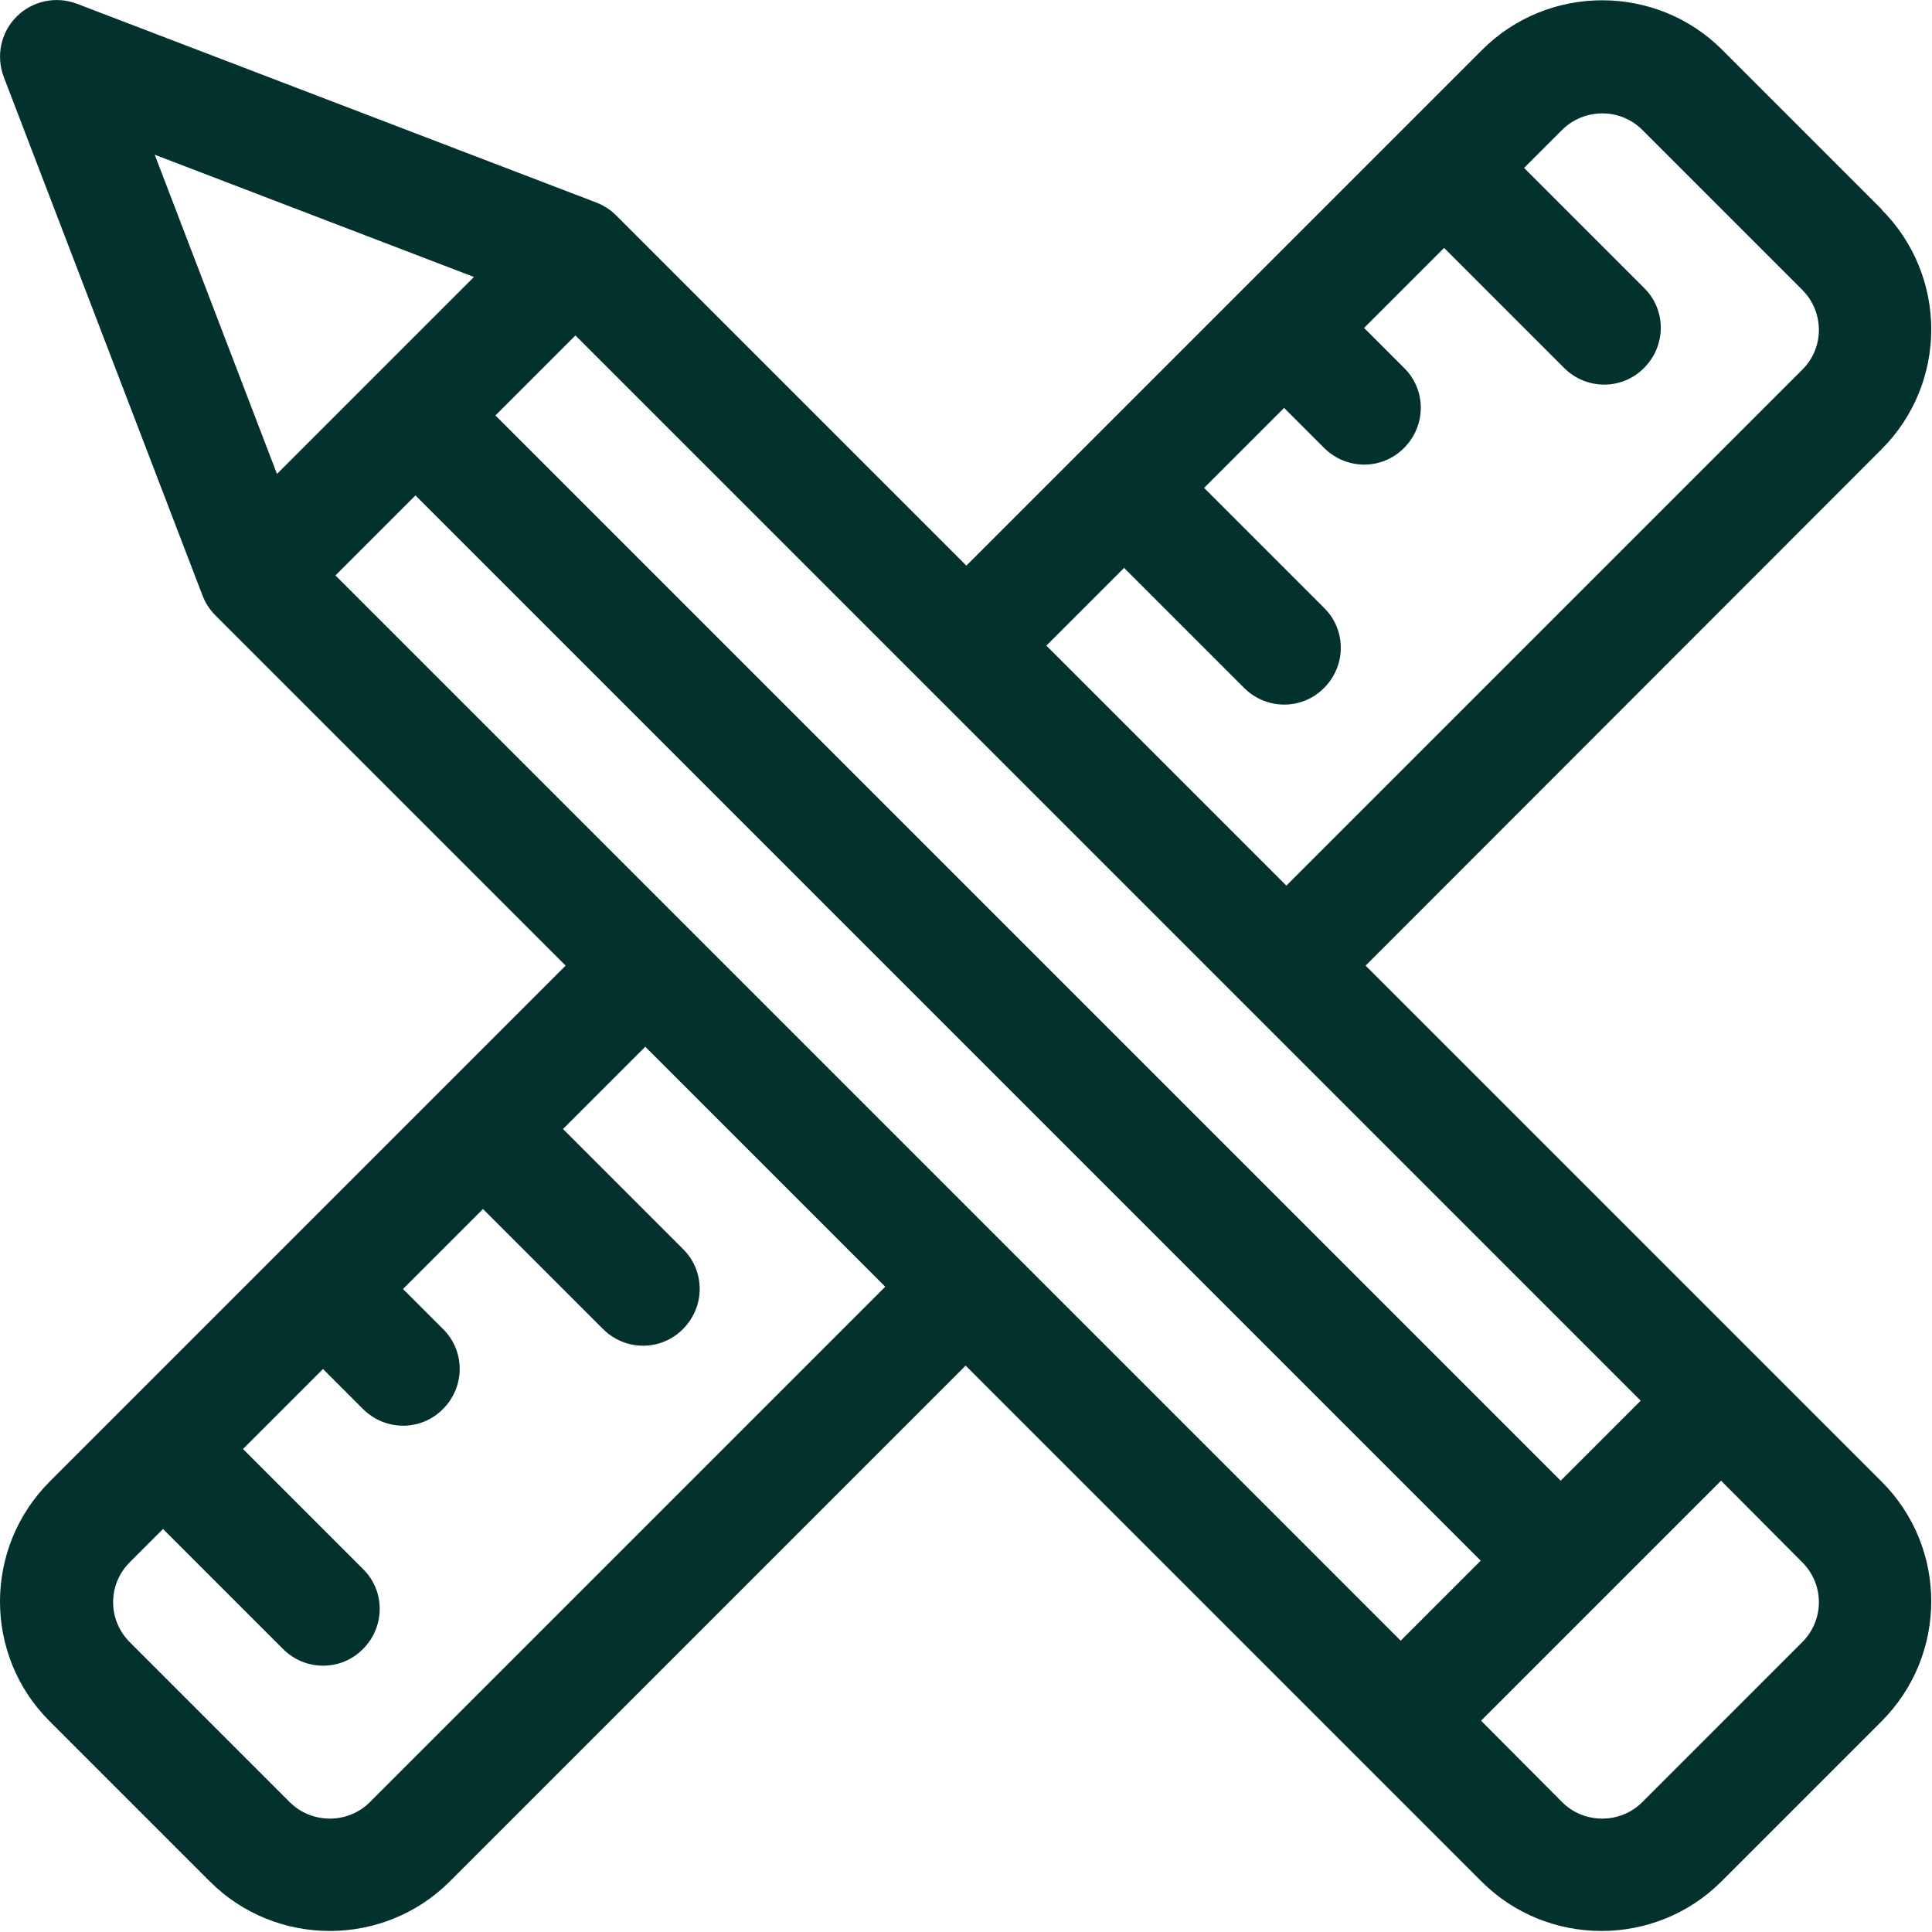 <?xml version="1.0" encoding="UTF-8"?>
<svg xmlns="http://www.w3.org/2000/svg" version="1.1" xmlns:xlink="http://www.w3.org/1999/xlink" viewBox="0 0 512 512">
  <defs>
    <style>
      .cls-1 {
        fill: #03312e;
      }

      .cls-2 {
        fill: none;
      }

      .cls-3 {
        clip-path: url(#clippath);
      }
    </style>
    <clipPath id="clippath">
      <rect class="cls-2" width="512" height="512"/>
    </clipPath>
  </defs>
  <!-- Generator: Adobe Illustrator 28.6.0, SVG Export Plug-In . SVG Version: 1.2.0 Build 709)  -->
  <g>
    <g id="Ebene_1">
      <g class="cls-3">
        <path class="cls-1" d="M498.8,55.6l-42.4-42.4c-17.5-17.5-46.1-17.5-63.6,0-15.1,15.1-120.6,120.6-136.7,136.7l-92.8-92.8c-1.5-1.5-3.2-2.6-5.2-3.4L20.4,1C14.9-1.1,8.6.2,4.4,4.4.2,8.6-1.1,14.8,1,20.4l52.7,137.5s0,0,0,0c.7,1.8,1.8,3.6,3.4,5.2l92.8,92.8c-19.8,19.8-121.5,121.5-136.7,136.7-17.6,17.6-17.6,46.1,0,63.6l42.4,42.4c17.5,17.5,46.1,17.5,63.6,0l136.7-136.7,136.7,136.7c17.5,17.5,46.1,17.5,63.6,0l42.4-42.4c17.6-17.6,17.6-46.1,0-63.6l-136.7-136.7,136.7-136.8c17.6-17.6,17.6-46,0-63.6h0ZM41,41l84.6,32.4-52.2,52.2L41,41ZM98,477.6c-5.8,5.8-15.4,5.8-21.2,0l-42.4-42.4c-5.9-5.9-5.9-15.3,0-21.2l8.8-8.8,31.8,31.8c5.9,5.9,15.4,5.9,21.2,0,5.9-5.9,5.9-15.4,0-21.2l-31.8-31.8,21.2-21.2,10.6,10.6c5.9,5.9,15.4,5.9,21.2,0,5.9-5.9,5.9-15.4,0-21.2l-10.6-10.6,21.2-21.2,31.8,31.8c5.9,5.9,15.4,5.9,21.2,0,5.9-5.9,5.9-15.4,0-21.2l-31.8-31.8,21.8-21.8,63.6,63.6-136.7,136.7ZM88.9,152.5l21.2-21.2,282.3,282.3-21.2,21.2L88.9,152.5ZM477.6,414c5.9,5.9,5.9,15.3,0,21.2l-42.4,42.4c-5.8,5.8-15.4,5.8-21.2,0l-21.5-21.6c5.8-5.8,57.1-57.1,63.6-63.6l21.5,21.6ZM434.8,371.2l-21.2,21.2L131.3,110.1l21.2-21.2,282.3,282.3ZM477.6,98l-136.7,136.7-63.6-63.6,20.6-20.6,31.8,31.8c5.9,5.9,15.4,5.9,21.2,0,5.9-5.9,5.9-15.4,0-21.2l-31.8-31.8,21.2-21.2,10.6,10.6c5.9,5.9,15.4,5.9,21.2,0,5.9-5.9,5.9-15.4,0-21.2l-10.6-10.6,21.2-21.2,31.8,31.8c5.9,5.9,15.4,5.9,21.2,0,5.9-5.9,5.9-15.4,0-21.2l-31.8-31.8,10.1-10.1c5.9-5.8,15.4-5.8,21.2,0l42.4,42.4c5.9,5.9,5.9,15.4,0,21.2h0Z"/>
      </g>
    </g>
  </g>
</svg>